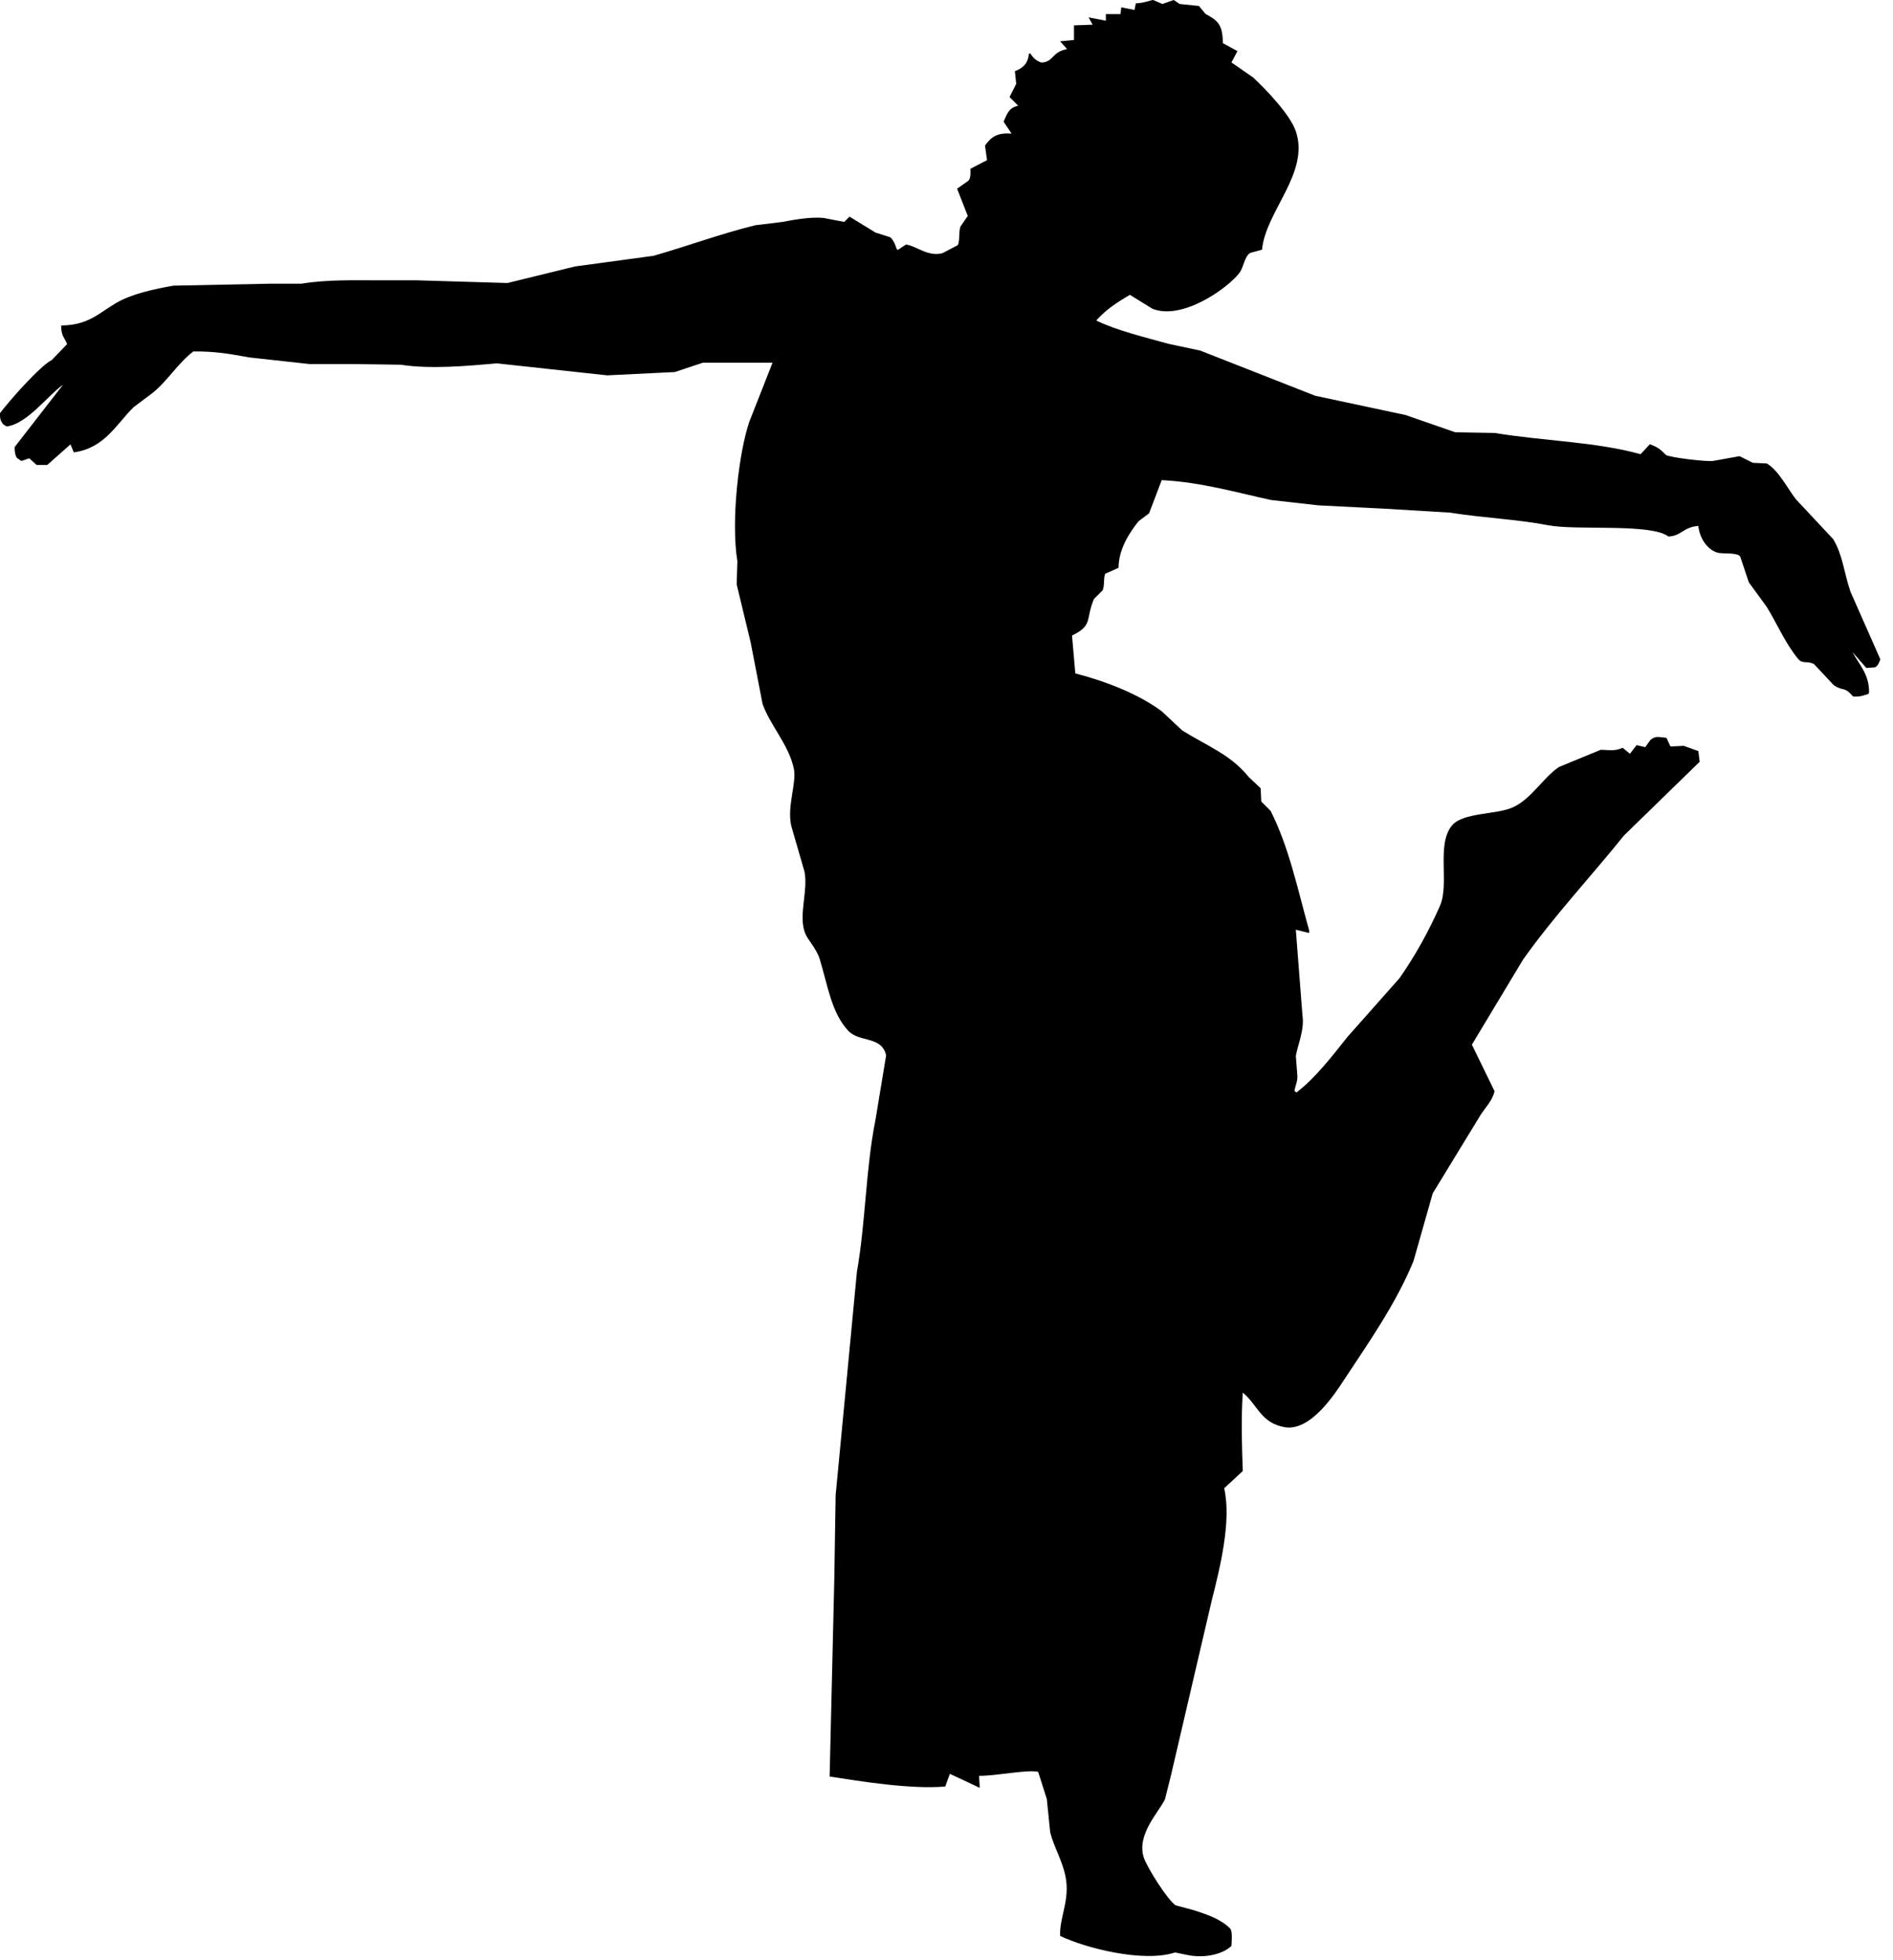 <?xml version="1.0" encoding="UTF-8" standalone="no"?>
<!DOCTYPE svg PUBLIC "-//W3C//DTD SVG 1.1//EN" "http://www.w3.org/Graphics/SVG/1.1/DTD/svg11.dtd">
<svg width="100%" height="100%" viewBox="0 0 84 87" version="1.1" xmlns="http://www.w3.org/2000/svg" xmlns:xlink="http://www.w3.org/1999/xlink" xml:space="preserve" xmlns:serif="http://www.serif.com/" style="fill-rule:evenodd;clip-rule:evenodd;stroke-linejoin:round;stroke-miterlimit:1.414;">
    <g transform="matrix(1,0,0,1,-176.258,-142.256)">
        <path d="M226.012,142.58C226.208,142.62 226.405,142.659 226.601,142.698C226.621,142.599 226.641,142.502 226.66,142.403C226.975,142.404 227.369,142.25 227.427,142.256C227.564,142.315 227.701,142.374 227.839,142.433C228.006,142.374 228.174,142.315 228.34,142.256C228.428,142.315 228.517,142.374 228.606,142.433C228.89,142.462 229.175,142.492 229.46,142.521C229.557,142.639 229.655,142.757 229.753,142.875C230.296,143.169 230.513,143.338 230.521,144.171C230.736,144.289 230.952,144.407 231.169,144.525C231.08,144.691 230.991,144.858 230.902,145.026C231.227,145.252 231.552,145.478 231.876,145.703C232.429,146.224 233.514,147.345 233.762,148.091C234.379,149.939 232.415,151.639 232.259,153.337C232.083,153.386 231.905,153.436 231.729,153.484C231.477,153.65 231.441,154.128 231.257,154.368C230.751,155.034 228.732,156.49 227.397,155.96C227.064,155.753 226.729,155.547 226.394,155.341C225.794,155.701 225.372,155.968 224.92,156.461C224.92,156.471 224.92,156.481 224.92,156.491C225.841,156.934 227.087,157.231 228.133,157.522C228.595,157.621 229.055,157.718 229.518,157.816C231.217,158.484 232.918,159.153 234.617,159.82C235.953,160.106 237.289,160.391 238.625,160.675C239.362,160.93 240.099,161.186 240.835,161.442C241.415,161.452 241.995,161.462 242.576,161.471C244.77,161.834 247.055,161.859 249.057,162.414C249.196,162.267 249.334,162.12 249.47,161.972C249.841,162.113 249.938,162.201 250.178,162.444C250.293,162.551 251.998,162.765 252.3,162.709C252.684,162.64 253.066,162.571 253.449,162.502C253.644,162.6 253.841,162.699 254.038,162.797C254.245,162.807 254.451,162.817 254.657,162.826C255.18,163.129 255.58,163.944 255.952,164.417C256.503,165.006 257.054,165.596 257.604,166.185C258.03,166.889 258.074,167.639 258.37,168.515C258.812,169.517 259.254,170.519 259.697,171.521C259.632,171.669 259.604,171.799 259.46,171.874C259.333,171.884 259.204,171.894 259.077,171.904C258.87,171.669 258.663,171.433 258.458,171.197C258.747,171.742 259.213,172.184 259.195,172.994C259.185,173.015 259.176,173.034 259.166,173.054C258.901,173.133 258.831,173.184 258.488,173.171C258.084,172.698 258.064,172.958 257.634,172.671C257.339,172.357 257.043,172.042 256.749,171.728C256.422,171.561 256.25,171.749 256.041,171.492C255.471,170.791 255.149,170.005 254.656,169.193C254.39,168.83 254.126,168.466 253.861,168.103C253.732,167.719 253.605,167.336 253.476,166.954C253.315,166.755 252.715,166.862 252.446,166.777C252.014,166.638 251.674,166.139 251.62,165.598C250.944,165.651 250.875,166.041 250.294,166.069C249.525,165.473 246.22,165.81 244.961,165.569C243.563,165.3 242.101,165.247 240.599,165.008C239.625,164.949 238.653,164.891 237.68,164.832C236.708,164.783 235.735,164.734 234.763,164.685C234.066,164.606 233.367,164.528 232.67,164.449C231.137,164.12 229.571,163.656 227.808,163.565C227.62,164.056 227.433,164.547 227.247,165.039C227.09,165.157 226.933,165.275 226.776,165.393C226.381,165.9 225.901,166.605 225.892,167.456C225.696,167.544 225.499,167.632 225.302,167.721C225.213,167.915 225.286,168.227 225.183,168.459C225.055,168.585 224.927,168.714 224.801,168.841C224.411,169.771 224.771,170.005 223.828,170.463C223.877,171.023 223.926,171.582 223.974,172.142C225.378,172.511 226.763,173.055 227.807,173.822C228.111,174.107 228.415,174.392 228.72,174.677C229.839,175.375 230.866,175.745 231.667,176.74C231.843,176.907 232.021,177.074 232.198,177.241C232.208,177.438 232.218,177.634 232.226,177.831C232.364,177.969 232.502,178.106 232.64,178.243C233.457,179.871 233.813,181.617 234.349,183.548C234.349,183.588 234.349,183.627 234.349,183.666C234.152,183.617 233.956,183.568 233.759,183.519C233.858,184.787 233.956,186.054 234.053,187.321C234.149,187.96 233.854,188.587 233.759,189.12C233.779,189.375 233.8,189.631 233.818,189.886C233.868,190.215 233.743,190.404 233.702,190.653C233.702,190.662 233.702,190.673 233.702,190.683C233.73,190.702 233.76,190.722 233.789,190.742C234.64,190.095 235.39,189.103 236.06,188.266C236.826,187.401 237.593,186.537 238.358,185.673C239.042,184.699 239.662,183.582 240.155,182.46C240.585,181.484 239.985,179.746 240.687,178.894C241.165,178.314 242.638,178.416 243.367,178.098C244.197,177.737 244.714,176.79 245.43,176.3C246.049,176.045 246.669,175.79 247.287,175.534C247.71,175.543 247.901,175.603 248.261,175.446C248.369,175.534 248.478,175.623 248.586,175.711C248.684,175.583 248.781,175.456 248.88,175.327C249.007,175.357 249.135,175.387 249.263,175.416C249.342,175.308 249.421,175.201 249.499,175.091C249.737,174.912 249.813,174.966 250.206,175.003C250.265,175.131 250.324,175.259 250.383,175.387C250.579,175.377 250.776,175.367 250.973,175.358C251.189,175.437 251.405,175.515 251.621,175.593C251.642,175.75 251.661,175.907 251.68,176.065C250.56,177.155 249.44,178.246 248.322,179.336C246.845,181.174 245.217,182.904 243.841,184.847C243.085,186.105 242.329,187.364 241.572,188.621C241.907,189.308 242.24,189.996 242.576,190.684C242.495,191.095 242.154,191.427 241.955,191.745C241.248,192.904 240.54,194.063 239.833,195.222C239.549,196.225 239.263,197.227 238.979,198.23C238.192,200.143 236.984,201.846 235.914,203.476C235.489,204.126 234.409,205.8 233.261,205.598C232.198,205.41 232.07,204.608 231.405,204.065C231.329,205.217 231.364,206.384 231.405,207.544C231.131,207.8 230.855,208.055 230.579,208.31C230.914,209.758 230.391,211.856 230.02,213.321C229.419,215.894 228.821,218.468 228.22,221.043C228.133,221.397 228.045,221.75 227.955,222.104C227.704,222.664 226.677,223.666 227.012,224.698C227.153,225.132 228.073,226.594 228.427,226.821C228.683,226.889 228.939,226.958 229.194,227.026C229.831,227.226 230.432,227.431 230.846,227.851C230.954,227.967 230.914,228.401 230.903,228.619C230.564,228.958 229.788,229.183 228.988,229.032C228.792,228.992 228.596,228.952 228.399,228.912C226.981,229.377 224.405,228.71 223.3,228.178C223.264,227.346 223.755,226.577 223.535,225.522C223.389,224.816 223.021,224.223 222.859,223.579C222.808,223.089 222.76,222.597 222.71,222.105C222.582,221.704 222.455,221.3 222.326,220.897C221.843,220.784 220.498,221.075 219.704,221.073C219.712,221.252 219.724,221.427 219.733,221.605C219.29,221.399 218.85,221.191 218.407,220.984C218.338,221.172 218.27,221.359 218.201,221.547C216.689,221.68 214.464,221.32 213.072,221.104C213.142,218.187 213.21,215.269 213.279,212.352C213.3,211.103 213.319,209.855 213.339,208.609C213.506,206.86 213.673,205.111 213.84,203.362C213.987,201.81 214.135,200.258 214.282,198.705C214.673,196.487 214.673,194.11 215.107,191.955C215.264,191.002 215.421,190.049 215.579,189.096C215.381,188.221 214.398,188.536 213.9,188.006C213.157,187.214 212.992,186.009 212.632,184.823C212.492,184.362 212.1,183.97 211.984,183.673C211.673,182.881 212.131,181.778 211.954,180.932C211.757,180.253 211.561,179.576 211.365,178.898C211.176,178 211.621,177.004 211.482,176.364C211.253,175.302 210.448,174.473 210.097,173.503C209.92,172.59 209.744,171.677 209.567,170.763C209.361,169.908 209.154,169.054 208.948,168.198C208.957,167.855 208.968,167.51 208.978,167.166C208.685,165.358 209.044,162.336 209.507,160.978C209.851,160.103 210.195,159.228 210.538,158.355C209.507,158.355 208.475,158.355 207.444,158.355C207.032,158.492 206.619,158.629 206.206,158.768C205.204,158.817 204.202,158.867 203.199,158.915C201.569,158.737 199.938,158.561 198.307,158.383C197.03,158.496 195.354,158.651 194.034,158.443C193.355,158.433 192.676,158.423 192,158.414C191.332,158.414 190.665,158.414 189.996,158.414C189.102,158.316 188.208,158.217 187.314,158.119C186.492,157.969 185.834,157.845 184.836,157.854C184.145,158.382 183.684,159.177 183.01,159.71C182.734,159.917 182.461,160.122 182.186,160.328C181.408,161.097 180.894,162.149 179.532,162.333C179.483,162.215 179.433,162.097 179.385,161.979C179.041,162.284 178.697,162.588 178.354,162.892C178.196,162.892 178.039,162.892 177.882,162.892C177.773,162.794 177.665,162.696 177.557,162.598C177.439,162.637 177.321,162.677 177.204,162.716C177.134,162.666 177.065,162.617 176.996,162.569C176.931,162.444 176.904,162.305 176.908,162.097C177.625,161.173 178.342,160.25 179.059,159.326C178.37,159.817 177.46,161.074 176.553,161.183C176.504,161.154 176.455,161.124 176.406,161.094C176.298,160.948 176.249,160.884 176.259,160.593C176.632,160.087 178.043,158.485 178.557,158.235C178.785,158.001 179.01,157.764 179.235,157.528C179.138,157.254 178.976,157.207 178.971,156.703C180.199,156.686 180.64,156.151 181.417,155.7C182.114,155.296 183.056,155.096 183.951,154.934C185.406,154.905 186.86,154.875 188.313,154.846C188.755,154.846 189.198,154.846 189.639,154.846C190.795,154.658 191.94,154.698 193.206,154.698C193.727,154.698 194.248,154.698 194.769,154.698C196.104,154.739 197.44,154.777 198.777,154.817C199.779,154.571 200.781,154.326 201.783,154.08C202.942,153.923 204.101,153.766 205.261,153.609C206.783,153.173 208.185,152.647 209.77,152.253C210.173,152.204 210.576,152.155 210.979,152.106C211.474,152.01 212.228,151.873 212.806,151.929C213.11,151.988 213.415,152.048 213.72,152.106C213.8,152.028 213.877,151.949 213.955,151.87C214.34,152.106 214.722,152.342 215.105,152.577C215.321,152.645 215.537,152.715 215.755,152.784C215.889,152.879 215.999,153.139 216.049,153.314C216.068,153.324 216.088,153.334 216.107,153.344C216.225,153.265 216.344,153.188 216.461,153.108C216.948,153.18 217.431,153.666 218.082,153.491C218.308,153.373 218.534,153.255 218.76,153.137C218.863,152.911 218.786,152.587 218.877,152.311C218.985,152.154 219.093,151.998 219.201,151.84C219.044,151.437 218.887,151.034 218.729,150.631C218.896,150.513 219.062,150.396 219.23,150.277C219.328,150.182 219.33,149.944 219.318,149.747C219.565,149.62 219.809,149.492 220.056,149.365C220.027,149.148 219.996,148.931 219.967,148.716C220.244,148.335 220.495,148.137 221.146,148.186C221.028,148.009 220.91,147.832 220.792,147.656C220.95,147.312 221.012,147.04 221.44,146.948C221.312,146.82 221.185,146.693 221.056,146.564C221.155,146.368 221.253,146.171 221.351,145.975C221.33,145.789 221.311,145.602 221.292,145.415C221.629,145.288 221.875,145.09 221.912,144.649C221.931,144.64 221.95,144.63 221.97,144.619C222.104,144.82 222.215,144.946 222.471,145.033C223.013,145.012 222.935,144.551 223.591,144.443C223.591,144.433 223.591,144.422 223.591,144.413C223.493,144.305 223.395,144.197 223.297,144.089C223.504,144.069 223.709,144.05 223.915,144.03C223.915,143.814 223.915,143.597 223.915,143.382C224.192,143.371 224.466,143.361 224.742,143.352C224.683,143.244 224.624,143.136 224.565,143.028C224.82,143.077 225.076,143.127 225.33,143.175C225.33,143.077 225.33,142.979 225.33,142.881C225.547,142.881 225.764,142.881 225.979,142.881C225.994,142.776 226.002,142.679 226.012,142.58Z" style="fill-rule:nonzero;"/>
    </g>
</svg>
